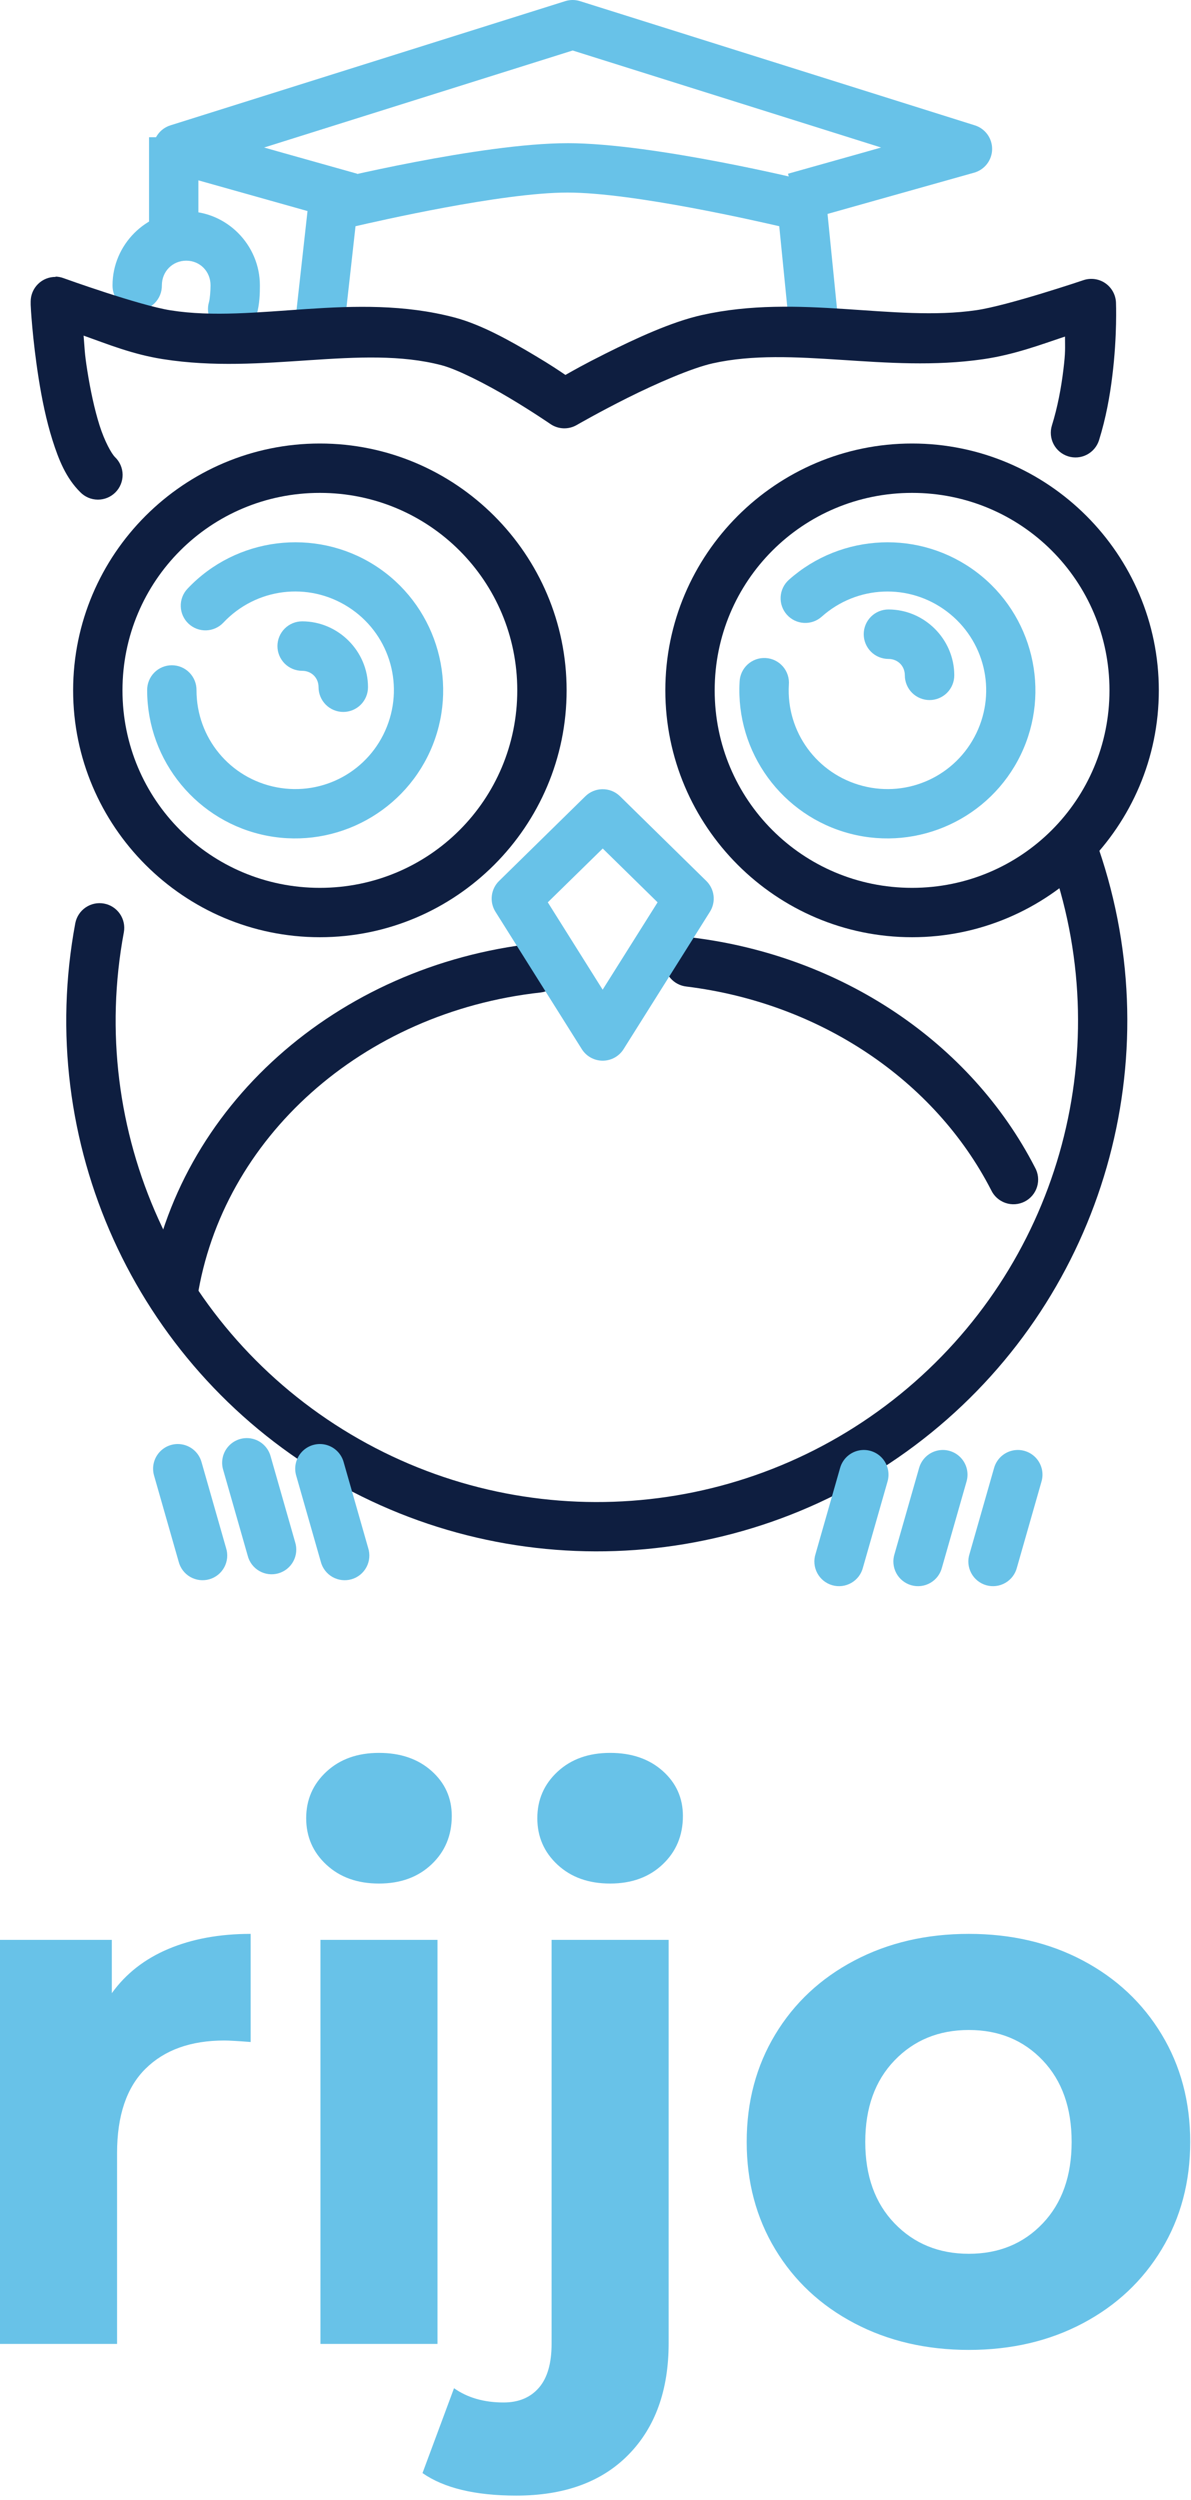 <svg width="133" height="279" viewBox="0 0 133 279" fill="none" xmlns="http://www.w3.org/2000/svg">
<path d="M119.949 92.814C119.518 92.834 119.097 92.955 118.72 93.167C118.344 93.38 118.023 93.677 117.783 94.036C117.543 94.396 117.391 94.806 117.339 95.234C117.287 95.663 117.337 96.099 117.484 96.505C124.785 117.823 118.008 141.4 100.51 155.602C83.012 169.804 58.538 171.579 39.169 160.056C19.8 148.535 9.693 126.187 13.831 104.037C13.962 103.319 13.803 102.579 13.389 101.979C12.975 101.378 12.34 100.965 11.623 100.832C10.905 100.698 10.164 100.854 9.562 101.265C8.959 101.676 8.544 102.309 8.407 103.026C3.847 127.428 15.01 152.098 36.349 164.792C57.687 177.485 84.71 175.531 103.987 159.885C123.264 144.238 130.737 118.204 122.694 94.719C122.508 94.144 122.139 93.647 121.643 93.303C121.147 92.959 120.552 92.787 119.949 92.814V92.814Z" fill="#0E1E40"/>
<path d="M59.958 105.276C59.897 105.274 59.837 105.274 59.776 105.276C37.582 107.716 19.76 123.526 16.582 144.014C16.519 144.375 16.528 144.746 16.609 145.103C16.691 145.461 16.843 145.798 17.056 146.096C17.27 146.394 17.541 146.647 17.854 146.839C18.166 147.031 18.514 147.158 18.877 147.214C19.239 147.27 19.609 147.253 19.965 147.164C20.321 147.076 20.655 146.916 20.949 146.696C21.242 146.476 21.489 146.2 21.674 145.884C21.86 145.567 21.98 145.217 22.028 144.854C24.793 127.031 40.429 112.946 60.379 110.754C61.083 110.667 61.726 110.314 62.176 109.765C62.625 109.217 62.846 108.516 62.792 107.809C62.738 107.102 62.414 106.444 61.886 105.97C61.359 105.496 60.669 105.243 59.96 105.265L59.958 105.276Z" fill="#0E1E40"/>
<path fill-rule="evenodd" clip-rule="evenodd" d="M63.371 15.979C53.678 15.979 36.548 20.186 36.548 20.186L34.665 20.638L33.072 34.961L38.551 35.563L39.702 25.244C41.955 24.731 55.982 21.489 63.371 21.489C70.758 21.489 84.755 24.73 87.019 25.244L88.181 36.919L93.66 36.368L92.088 20.636L90.183 20.183C90.183 20.183 73.065 15.977 63.371 15.977V15.979Z" fill="#68C2E8"/>
<path fill-rule="evenodd" clip-rule="evenodd" d="M63.959 3.30303e-05C63.674 -0.001 63.391 0.041 63.119 0.127L19.032 13.987C18.464 14.164 17.969 14.52 17.621 15.001C17.272 15.482 17.088 16.063 17.097 16.657C17.106 17.251 17.306 17.826 17.669 18.297C18.032 18.768 18.537 19.109 19.109 19.27L30.131 22.369L35.642 23.919L38.397 24.694L39.893 19.388L37.138 18.614L31.627 17.065L29.496 16.462L63.95 5.636L98.393 16.462L96.262 17.065L90.751 18.614L87.996 19.388L89.492 24.694L92.247 23.919L97.758 22.369L108.78 19.27C109.352 19.109 109.857 18.768 110.22 18.297C110.583 17.826 110.783 17.251 110.792 16.657C110.8 16.063 110.617 15.482 110.268 15.001C109.919 14.52 109.424 14.164 108.857 13.987L64.77 0.127C64.508 0.045 64.236 0.002 63.962 3.30303e-05H63.959Z" fill="#68C2E8"/>
<path fill-rule="evenodd" clip-rule="evenodd" d="M19.862 161.142C19.431 161.141 19.006 161.241 18.621 161.433C18.236 161.626 17.901 161.906 17.643 162.251C17.386 162.596 17.213 162.997 17.138 163.421C17.064 163.845 17.09 164.281 17.214 164.694L19.948 174.26C20.038 174.618 20.2 174.954 20.423 175.249C20.645 175.543 20.925 175.79 21.245 175.974C21.565 176.158 21.919 176.276 22.286 176.321C22.653 176.366 23.024 176.337 23.38 176.235C23.735 176.133 24.066 175.961 24.353 175.729C24.64 175.497 24.878 175.209 25.052 174.883C25.226 174.558 25.332 174.2 25.365 173.833C25.398 173.465 25.357 173.094 25.244 172.743L22.51 163.176C22.352 162.594 22.007 162.08 21.529 161.713C21.051 161.346 20.465 161.145 19.862 161.142V161.142Z" fill="#68C2E8"/>
<path fill-rule="evenodd" clip-rule="evenodd" d="M27.573 160.48C27.142 160.478 26.717 160.578 26.331 160.77C25.946 160.963 25.611 161.243 25.354 161.588C25.096 161.933 24.923 162.334 24.849 162.758C24.774 163.182 24.8 163.618 24.925 164.031L27.659 173.597C27.749 173.955 27.91 174.291 28.133 174.586C28.356 174.88 28.636 175.127 28.956 175.311C29.276 175.495 29.63 175.613 29.996 175.658C30.363 175.703 30.735 175.674 31.09 175.572C31.445 175.47 31.776 175.298 32.063 175.066C32.35 174.834 32.588 174.546 32.762 174.22C32.936 173.895 33.042 173.537 33.075 173.17C33.108 172.802 33.067 172.431 32.954 172.08L30.22 162.513C30.062 161.931 29.718 161.417 29.239 161.05C28.761 160.683 28.176 160.482 27.573 160.48Z" fill="#68C2E8"/>
<path fill-rule="evenodd" clip-rule="evenodd" d="M35.732 161.142C35.301 161.141 34.876 161.241 34.491 161.433C34.106 161.626 33.771 161.906 33.513 162.251C33.256 162.596 33.083 162.997 33.008 163.421C32.934 163.845 32.96 164.281 33.084 164.694L35.818 174.26C35.908 174.618 36.07 174.954 36.293 175.249C36.516 175.543 36.795 175.79 37.115 175.974C37.435 176.158 37.789 176.276 38.156 176.321C38.523 176.366 38.895 176.337 39.25 176.235C39.605 176.133 39.936 175.961 40.223 175.729C40.51 175.497 40.748 175.209 40.922 174.883C41.096 174.558 41.202 174.2 41.235 173.833C41.268 173.465 41.227 173.094 41.114 172.743L38.38 163.176C38.222 162.594 37.877 162.08 37.399 161.713C36.921 161.346 36.335 161.145 35.732 161.142V161.142Z" fill="#68C2E8"/>
<path fill-rule="evenodd" clip-rule="evenodd" d="M113.553 161.807C112.966 161.83 112.403 162.04 111.944 162.406C111.485 162.772 111.155 163.274 111.002 163.84L108.268 173.407C108.154 173.759 108.113 174.129 108.146 174.497C108.179 174.865 108.286 175.222 108.46 175.548C108.633 175.873 108.871 176.161 109.158 176.393C109.446 176.625 109.777 176.797 110.132 176.899C110.487 177.001 110.859 177.03 111.225 176.985C111.592 176.94 111.946 176.822 112.266 176.638C112.586 176.454 112.866 176.207 113.089 175.913C113.311 175.618 113.473 175.282 113.563 174.924L116.297 165.358C116.424 164.938 116.449 164.493 116.37 164.061C116.29 163.629 116.108 163.223 115.84 162.876C115.571 162.528 115.224 162.249 114.826 162.064C114.428 161.878 113.991 161.79 113.553 161.807V161.807Z" fill="#68C2E8"/>
<path fill-rule="evenodd" clip-rule="evenodd" d="M105.18 161.807C104.594 161.83 104.03 162.04 103.571 162.406C103.113 162.772 102.783 163.274 102.629 163.84L99.895 173.407C99.782 173.759 99.741 174.129 99.774 174.497C99.807 174.865 99.913 175.222 100.087 175.548C100.261 175.873 100.499 176.161 100.786 176.393C101.073 176.625 101.404 176.797 101.759 176.899C102.114 177.001 102.486 177.03 102.853 176.985C103.22 176.94 103.574 176.822 103.894 176.638C104.214 176.454 104.494 176.207 104.716 175.913C104.939 175.618 105.101 175.282 105.191 174.924L107.925 165.358C108.052 164.938 108.077 164.493 107.997 164.061C107.918 163.629 107.736 163.223 107.468 162.876C107.199 162.528 106.851 162.249 106.454 162.064C106.056 161.878 105.619 161.79 105.18 161.807V161.807Z" fill="#68C2E8"/>
<path fill-rule="evenodd" clip-rule="evenodd" d="M96.358 161.807C95.771 161.83 95.208 162.04 94.749 162.406C94.29 162.772 93.96 163.274 93.807 163.84L91.073 173.407C90.96 173.759 90.918 174.129 90.951 174.497C90.984 174.865 91.091 175.222 91.265 175.548C91.439 175.873 91.676 176.161 91.963 176.393C92.251 176.625 92.582 176.797 92.937 176.899C93.292 177.001 93.664 177.03 94.03 176.985C94.397 176.94 94.751 176.822 95.071 176.638C95.391 176.454 95.671 176.207 95.894 175.913C96.117 175.618 96.278 175.282 96.368 174.924L99.102 165.358C99.229 164.938 99.254 164.493 99.175 164.061C99.095 163.629 98.913 163.223 98.645 162.876C98.376 162.528 98.029 162.249 97.631 162.064C97.233 161.878 96.796 161.79 96.358 161.807V161.807Z" fill="#68C2E8"/>
<path d="M76.775 104.602C76.086 104.646 75.439 104.946 74.962 105.444C74.484 105.942 74.211 106.601 74.196 107.291C74.18 107.98 74.424 108.651 74.879 109.169C75.335 109.687 75.968 110.016 76.654 110.091C91.578 111.927 104.37 120.54 110.677 132.795C110.834 133.131 111.056 133.432 111.332 133.68C111.608 133.928 111.931 134.118 112.282 134.239C112.633 134.359 113.005 134.407 113.375 134.38C113.745 134.353 114.106 134.251 114.436 134.082C114.765 133.912 115.058 133.678 115.295 133.393C115.532 133.108 115.709 132.778 115.815 132.422C115.922 132.067 115.955 131.694 115.914 131.325C115.872 130.956 115.757 130.6 115.575 130.277C108.365 116.267 93.938 106.669 77.321 104.623C77.138 104.605 76.953 104.605 76.77 104.623L76.775 104.602Z" fill="#0E1E40"/>
<path d="M35.72 49.492C20.535 49.492 8.166 61.858 8.166 77.039C8.166 92.22 20.535 104.587 35.72 104.587C50.906 104.587 63.275 92.22 63.275 77.039C63.275 61.858 50.906 49.492 35.72 49.492ZM35.72 55.002C47.928 55.002 57.764 64.835 57.764 77.039C57.764 89.243 47.928 99.077 35.72 99.077C23.514 99.077 13.677 89.243 13.677 77.039C13.677 64.835 23.514 55.002 35.72 55.002Z" fill="#0E1E40"/>
<path d="M98.425 60.531C94.704 60.685 91.028 62.087 88.092 64.705C87.546 65.192 87.217 65.876 87.175 66.605C87.134 67.335 87.384 68.051 87.871 68.596C88.358 69.141 89.041 69.47 89.771 69.511C90.5 69.553 91.217 69.303 91.762 68.816C95.698 65.306 101.521 65.06 105.733 68.234C109.945 71.41 111.32 77.077 109.027 81.825C106.733 86.575 101.443 89.022 96.337 87.701C91.23 86.379 87.791 81.678 88.092 76.413C88.123 76.046 88.08 75.677 87.966 75.327C87.852 74.977 87.668 74.653 87.427 74.375C87.186 74.097 86.891 73.87 86.561 73.708C86.23 73.545 85.871 73.452 85.503 73.431C85.135 73.41 84.767 73.462 84.42 73.586C84.073 73.71 83.755 73.901 83.484 74.15C83.212 74.398 82.993 74.7 82.84 75.034C82.687 75.369 82.602 75.731 82.591 76.099C82.145 83.954 87.339 91.064 94.959 93.036C102.578 95.008 110.567 91.309 113.989 84.223C117.41 77.137 115.332 68.579 109.048 63.842C105.906 61.473 102.144 60.375 98.425 60.529V60.531Z" fill="#68C2E8"/>
<path d="M99.213 68.012C98.481 68.012 97.778 68.303 97.26 68.821C96.743 69.338 96.452 70.04 96.452 70.772C96.452 71.504 96.743 72.207 97.26 72.725C97.778 73.242 98.481 73.533 99.213 73.533C100.257 73.533 101.043 74.317 101.043 75.362C101.043 75.724 101.114 76.084 101.253 76.418C101.392 76.753 101.595 77.058 101.851 77.314C102.108 77.57 102.412 77.773 102.747 77.912C103.082 78.051 103.441 78.123 103.804 78.123C104.166 78.123 104.525 78.051 104.86 77.912C105.195 77.773 105.499 77.57 105.756 77.314C106.012 77.058 106.216 76.753 106.354 76.418C106.493 76.084 106.565 75.724 106.565 75.362C106.565 71.335 103.241 68.012 99.213 68.012Z" fill="#68C2E8"/>
<path d="M101.853 49.492C86.667 49.492 74.298 61.858 74.298 77.039C74.298 92.22 86.667 104.587 101.853 104.587C117.038 104.587 129.407 92.22 129.407 77.039C129.407 61.858 117.038 49.492 101.853 49.492ZM101.853 55.002C114.06 55.002 123.896 64.835 123.896 77.039C123.896 89.243 114.06 99.077 101.853 99.077C89.646 99.077 79.809 89.243 79.809 77.039C79.809 64.835 89.646 55.002 101.853 55.002Z" fill="#0E1E40"/>
<path d="M20.799 23.581C16.278 23.581 12.565 27.324 12.565 31.845C12.56 32.21 12.628 32.573 12.764 32.911C12.9 33.25 13.102 33.558 13.359 33.818C13.615 34.078 13.921 34.285 14.257 34.426C14.594 34.567 14.956 34.639 15.321 34.639C15.686 34.639 16.048 34.567 16.384 34.426C16.721 34.285 17.027 34.078 17.283 33.818C17.54 33.558 17.742 33.25 17.878 32.911C18.014 32.573 18.081 32.21 18.076 31.845C18.076 30.281 19.276 29.09 20.799 29.09C22.322 29.09 23.512 30.281 23.512 31.845C23.512 32.473 23.435 33.357 23.341 33.696C23.235 34.047 23.2 34.415 23.238 34.78C23.277 35.144 23.387 35.498 23.564 35.819C23.741 36.14 23.979 36.423 24.267 36.65C24.554 36.878 24.884 37.046 25.236 37.145C25.59 37.244 25.959 37.271 26.322 37.226C26.686 37.18 27.037 37.062 27.355 36.879C27.672 36.696 27.95 36.452 28.172 36.16C28.394 35.868 28.556 35.535 28.647 35.181C29.006 33.905 29.022 32.739 29.022 31.845C29.022 27.324 25.321 23.581 20.799 23.581H20.799Z" fill="#68C2E8"/>
<path fill-rule="evenodd" clip-rule="evenodd" d="M16.644 15.314V26.333H22.155V15.314H16.644Z" fill="#68C2E8"/>
<path d="M30.921 60.643C27.207 61.106 23.647 62.822 20.933 65.701C20.684 65.964 20.491 66.274 20.362 66.612C20.234 66.951 20.174 67.311 20.185 67.673C20.196 68.035 20.278 68.39 20.426 68.72C20.575 69.05 20.787 69.348 21.051 69.596C21.314 69.844 21.624 70.038 21.963 70.166C22.301 70.294 22.662 70.355 23.023 70.344C23.385 70.333 23.741 70.251 24.072 70.102C24.402 69.954 24.699 69.741 24.947 69.478C28.587 65.618 34.41 64.886 38.886 67.734C43.363 70.583 45.16 76.168 43.202 81.099C41.244 86.029 36.101 88.853 30.889 87.856C25.677 86.86 21.944 82.336 21.944 77.031C21.95 76.666 21.882 76.304 21.746 75.966C21.61 75.627 21.408 75.318 21.151 75.058C20.895 74.798 20.589 74.592 20.253 74.451C19.916 74.31 19.554 74.237 19.189 74.237C18.824 74.237 18.462 74.31 18.125 74.451C17.788 74.592 17.483 74.798 17.227 75.058C16.97 75.318 16.768 75.627 16.632 75.966C16.496 76.304 16.428 76.666 16.433 77.031C16.433 84.945 22.081 91.782 29.856 93.269C37.631 94.755 45.405 90.488 48.326 83.133C51.246 75.777 48.524 67.336 41.846 63.086C38.507 60.961 34.635 60.18 30.921 60.643V60.643Z" fill="#68C2E8"/>
<path d="M33.743 69.337C33.011 69.337 32.309 69.628 31.791 70.146C31.273 70.664 30.982 71.365 30.982 72.097C30.982 72.83 31.273 73.532 31.791 74.05C32.309 74.567 33.011 74.858 33.743 74.858C34.788 74.858 35.573 75.642 35.573 76.687C35.573 77.419 35.864 78.121 36.382 78.639C36.9 79.157 37.602 79.448 38.334 79.448C39.066 79.448 39.769 79.157 40.286 78.639C40.804 78.121 41.095 77.419 41.095 76.687C41.095 72.66 37.771 69.337 33.743 69.337V69.337Z" fill="#68C2E8"/>
<path fill-rule="evenodd" clip-rule="evenodd" d="M6.223 30.901C5.859 30.896 5.497 30.962 5.158 31.097C4.82 31.232 4.511 31.433 4.251 31.689C3.991 31.944 3.784 32.248 3.642 32.584C3.5 32.92 3.426 33.28 3.425 33.645C3.424 33.691 3.424 33.736 3.425 33.782C3.425 33.782 3.425 33.859 3.425 33.859C3.423 33.909 3.423 33.959 3.425 34.008C3.425 34.212 3.623 37.865 4.318 42.251C4.676 44.504 5.161 46.905 5.857 49.106C6.554 51.306 7.361 53.33 8.957 54.917C9.212 55.18 9.517 55.39 9.853 55.534C10.19 55.678 10.552 55.753 10.919 55.756C11.285 55.758 11.648 55.687 11.987 55.548C12.326 55.408 12.633 55.203 12.891 54.944C13.15 54.684 13.354 54.375 13.491 54.036C13.629 53.696 13.697 53.333 13.693 52.967C13.688 52.6 13.611 52.239 13.465 51.903C13.319 51.567 13.108 51.264 12.843 51.01C12.446 50.619 11.677 49.242 11.11 47.449C10.543 45.656 10.085 43.472 9.754 41.391C9.423 39.311 9.462 38.901 9.335 37.452C12.046 38.414 14.782 39.539 18.194 40.077C29.446 41.856 40.272 38.378 49.343 40.766C51.098 41.229 54.337 42.887 56.899 44.414C59.461 45.941 61.452 47.309 61.452 47.309C61.88 47.605 62.383 47.774 62.903 47.797C63.423 47.819 63.939 47.694 64.391 47.436C64.391 47.436 66.897 45.989 70.095 44.39C73.294 42.791 77.272 41.064 79.578 40.549C88.523 38.552 98.922 41.66 109.791 40.085C113.286 39.578 116.271 38.444 118.929 37.557C118.929 38.876 119.001 39.208 118.748 41.269C118.505 43.282 118.093 45.474 117.467 47.478C117.251 48.175 117.321 48.929 117.66 49.575C118 50.221 118.582 50.705 119.278 50.923C119.974 51.141 120.729 51.074 121.376 50.737C122.023 50.399 122.51 49.82 122.73 49.124C123.492 46.686 123.942 44.196 124.215 41.936C124.774 37.423 124.623 33.769 124.623 33.769C124.607 33.338 124.489 32.918 124.281 32.541C124.072 32.164 123.778 31.841 123.423 31.598C123.067 31.356 122.659 31.2 122.232 31.144C121.805 31.087 121.37 31.131 120.963 31.273C120.963 31.273 112.582 34.101 109.005 34.619C99.8 35.953 89.22 32.736 78.372 35.159C74.98 35.916 70.987 37.774 67.63 39.452C65.118 40.708 64.043 41.334 63.142 41.841C62.348 41.307 61.642 40.814 59.719 39.667C56.984 38.036 53.744 36.215 50.753 35.428C39.569 32.483 28.497 36.123 19.055 34.632C15.492 34.069 7.118 31.048 7.118 31.048C6.822 30.935 6.509 30.873 6.192 30.866L6.223 30.901Z" fill="#0E1E40"/>
<path fill-rule="evenodd" clip-rule="evenodd" d="M67.231 88.07C66.534 88.087 65.868 88.368 65.37 88.856L55.725 98.315C55.278 98.756 54.994 99.336 54.922 99.961C54.85 100.585 54.993 101.215 55.329 101.747L64.973 117.081C65.221 117.474 65.565 117.798 65.973 118.023C66.38 118.247 66.838 118.365 67.303 118.365C67.768 118.365 68.226 118.247 68.634 118.023C69.041 117.798 69.385 117.474 69.633 117.081L79.278 101.747C79.613 101.215 79.757 100.585 79.684 99.961C79.612 99.336 79.329 98.756 78.881 98.315L69.237 88.856C68.973 88.598 68.659 88.394 68.316 88.259C67.972 88.124 67.604 88.061 67.234 88.07H67.231ZM67.308 94.688L73.433 100.693L67.298 110.441L61.173 100.693L67.308 94.688Z" fill="#68C2E8"/>
<path d="M12.487 222.425C14.051 220.247 16.16 218.598 18.814 217.481C21.468 216.364 24.526 215.805 27.99 215.805V227.873C26.538 227.761 25.56 227.705 25.057 227.705C21.314 227.705 18.381 228.753 16.258 230.848C14.135 232.943 13.073 236.085 13.073 240.276V261.562H0V216.475H12.487V222.425ZM35.784 261.562V216.475H48.857V261.562H35.784ZM42.321 210.19C39.918 210.19 37.963 209.492 36.455 208.095C34.946 206.698 34.192 204.966 34.192 202.899C34.192 200.832 34.946 199.1 36.455 197.703C37.963 196.307 39.918 195.608 42.321 195.608C44.723 195.608 46.678 196.279 48.187 197.62C49.695 198.961 50.45 200.637 50.45 202.648C50.45 204.827 49.695 206.629 48.187 208.053C46.678 209.478 44.723 210.19 42.321 210.19ZM57.657 278.49C53.075 278.49 49.584 277.652 47.181 275.976L50.701 266.506C52.209 267.568 54.053 268.098 56.232 268.098C57.908 268.098 59.221 267.554 60.171 266.464C61.121 265.375 61.596 263.741 61.596 261.562V216.475H74.669V261.478C74.669 266.73 73.174 270.878 70.185 273.923C67.196 276.968 63.02 278.49 57.657 278.49ZM68.132 210.19C65.73 210.19 63.774 209.492 62.266 208.095C60.758 206.698 60.003 204.966 60.003 202.899C60.003 200.832 60.758 199.1 62.266 197.703C63.774 196.307 65.73 195.608 68.132 195.608C70.534 195.608 72.49 196.279 73.998 197.62C75.507 198.961 76.261 200.637 76.261 202.648C76.261 204.827 75.507 206.629 73.998 208.053C72.49 209.478 70.534 210.19 68.132 210.19ZM108.19 262.232C103.441 262.232 99.181 261.24 95.41 259.257C91.639 257.274 88.692 254.522 86.569 251.002C84.446 247.483 83.384 243.488 83.384 239.019C83.384 234.549 84.446 230.554 86.569 227.035C88.692 223.515 91.639 220.763 95.41 218.78C99.181 216.797 103.441 215.805 108.19 215.805C112.939 215.805 117.185 216.797 120.928 218.78C124.672 220.763 127.605 223.515 129.728 227.035C131.851 230.554 132.912 234.549 132.912 239.019C132.912 243.488 131.851 247.483 129.728 251.002C127.605 254.522 124.672 257.274 120.928 259.257C117.185 261.24 112.939 262.232 108.19 262.232ZM108.19 251.505C111.542 251.505 114.294 250.374 116.445 248.111C118.596 245.849 119.671 242.818 119.671 239.019C119.671 235.219 118.596 232.189 116.445 229.926C114.294 227.663 111.542 226.532 108.19 226.532C104.838 226.532 102.073 227.663 99.894 229.926C97.715 232.189 96.625 235.219 96.625 239.019C96.625 242.818 97.715 245.849 99.894 248.111C102.073 250.374 104.838 251.505 108.19 251.505Z" fill="#68C2E8"/>
</svg>
